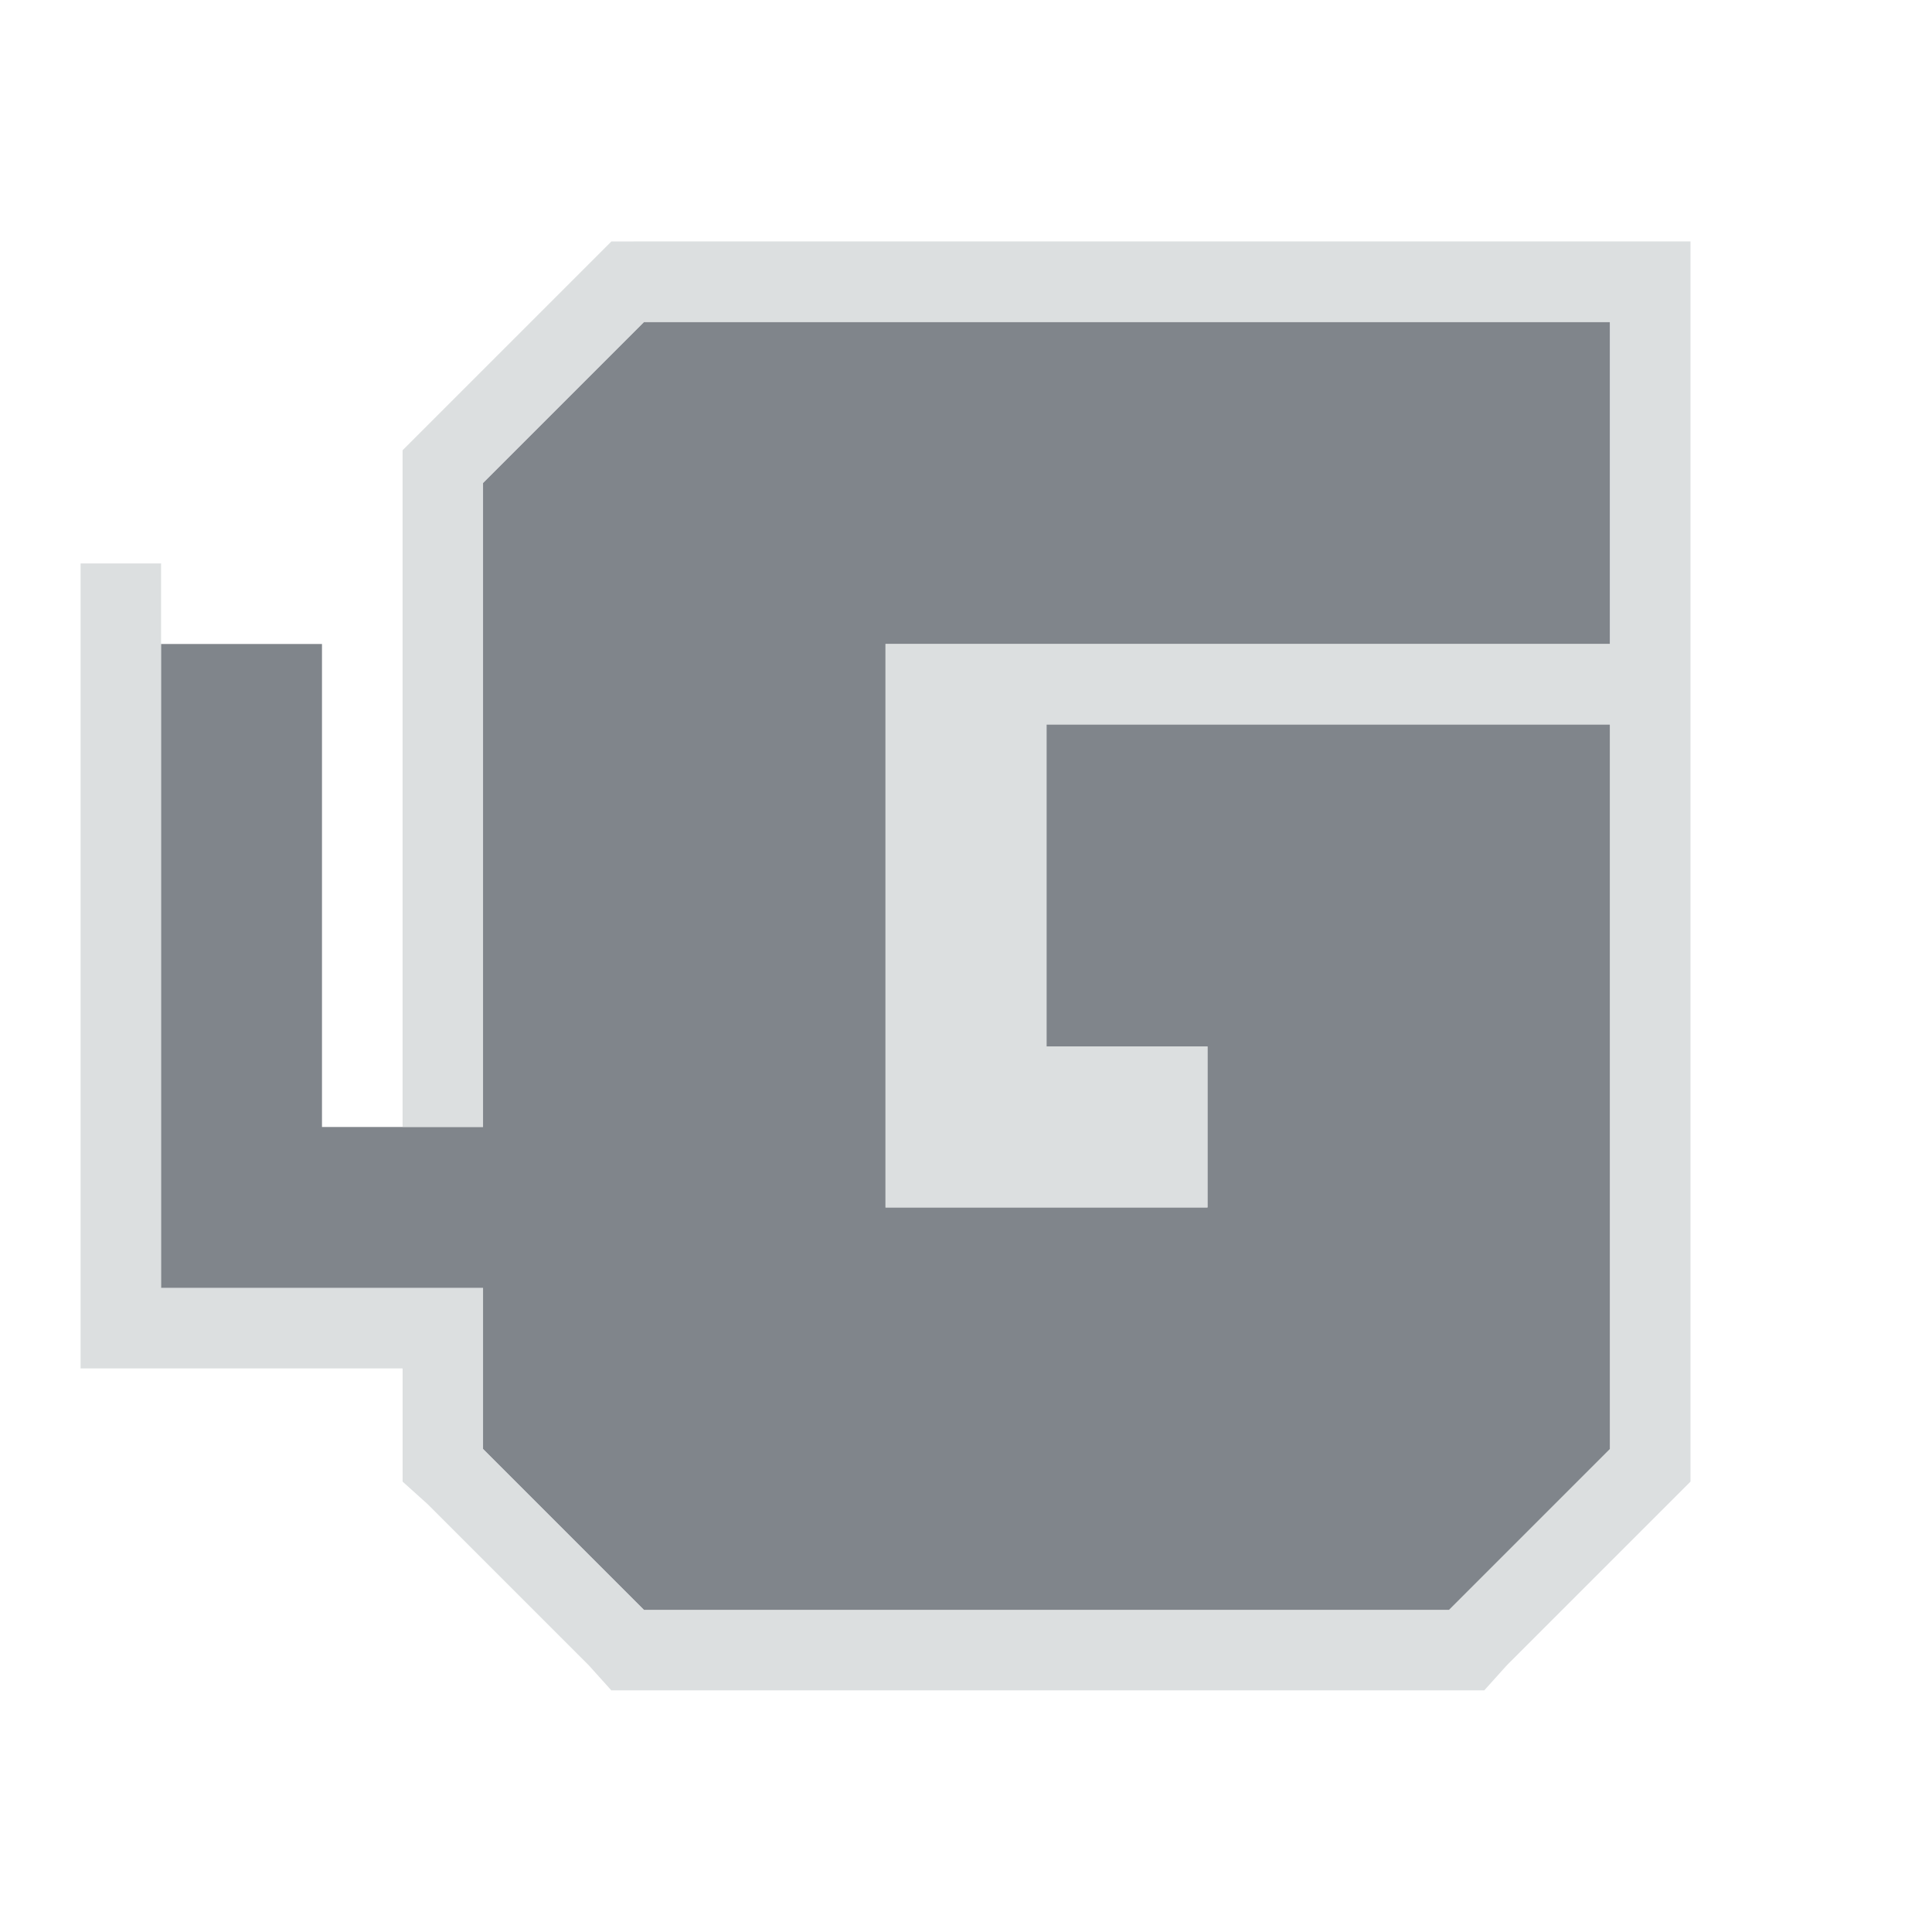 <?xml version="1.0" encoding="UTF-8" standalone="no"?>
<!-- Created with Inkscape (http://www.inkscape.org/) -->

<svg
   xmlns:dc="http://purl.org/dc/elements/1.1/"
   xmlns:cc="http://creativecommons.org/ns#"
   xmlns:rdf="http://www.w3.org/1999/02/22-rdf-syntax-ns#"
   xmlns:svg="http://www.w3.org/2000/svg"
   xmlns="http://www.w3.org/2000/svg"
   xmlns:sodipodi="http://sodipodi.sourceforge.net/DTD/sodipodi-0.dtd"
   xmlns:inkscape="http://www.inkscape.org/namespaces/inkscape"
   width="24"
   height="24"
   id="svg13094"
   version="1.1"
   inkscape:version="0.48.3.1 r9886"
   sodipodi:docname="uget-icon.svg">
  <sodipodi:namedview
     id="base"
     pagecolor="#ffffff"
     bordercolor="#666666"
     borderopacity="1.0"
     inkscape:pageopacity="0.0"
     inkscape:pageshadow="2"
     inkscape:zoom="20.48"
     inkscape:cx="5.4167435"
     inkscape:cy="11.539273"
     inkscape:document-units="px"
     inkscape:current-layer="layer1"
     showgrid="true"
     inkscape:snap-bbox="true"
     inkscape:bbox-paths="true"
     inkscape:bbox-nodes="true"
     inkscape:snap-bbox-edge-midpoints="true"
     inkscape:snap-bbox-midpoints="true"
     inkscape:object-paths="true"
     inkscape:snap-intersection-paths="true"
     inkscape:object-nodes="true"
     inkscape:snap-smooth-nodes="true"
     inkscape:snap-midpoints="true"
     inkscape:snap-object-midpoints="true"
     inkscape:snap-center="true"
     showguides="true"
     inkscape:guide-bbox="true"
     inkscape:window-width="1920"
     inkscape:window-height="1033"
     inkscape:window-x="-10"
     inkscape:window-y="25"
     inkscape:window-maximized="1"
     inkscape:snap-global="true"
     fit-margin-top="0"
     fit-margin-left="0"
     fit-margin-right="0"
     fit-margin-bottom="0"
     showborder="true"
     inkscape:showpageshadow="false">
    <sodipodi:guide
       orientation="1,0"
       position="521.72,537.113"
       id="guide7209" />
    <sodipodi:guide
       orientation="0,1"
       position="601.72,617.113"
       id="guide7211" />
    <sodipodi:guide
       orientation="0,1"
       position="80,1058.833"
       id="guide7213" />
    <sodipodi:guide
       orientation="1,0"
       position="80,1058.832"
       id="guide7215" />
    <inkscape:grid
       type="xygrid"
       id="grid3131"
       empspacing="5"
       visible="true"
       enabled="true"
       snapvisiblegridlinesonly="true"
       originx="0px"
       originy="11px" />
  </sodipodi:namedview>
  <defs
     id="defs13096" />
  <g
     transform="translate(9398.616,-5027.992)"
     id="layer1"
     inkscape:groupmode="layer"
     inkscape:label="Camada 1">
    <path
       sodipodi:nodetypes="cccccccccccccccccccccc"
       inkscape:connector-curvature="0"
       id="path2988"
       d="m -9392.616,5033.992 -2e-4,8 -2,0 0,-6 -2,0 0,8 4,0 2e-4,2 2,2 10,0 2,-2 -2e-4,-9 -7,0 0,4 2,0 0,2 -4,0 0,-7 9,0 0,-4 -12,2e-4 z"
       style="color:#000000;fill:#434a54;fill-opacity:0.675;fill-rule:nonzero;stroke:none;stroke-width:2;marker:none;visibility:visible;display:inline;overflow:visible;enable-background:accumulate" />
    <path
       style="font-size:medium;font-style:normal;font-variant:normal;font-weight:normal;font-stretch:normal;text-indent:0;text-align:start;text-decoration:none;line-height:normal;letter-spacing:normal;word-spacing:normal;text-transform:none;direction:ltr;block-progression:tb;writing-mode:lr-tb;text-anchor:start;baseline-shift:baseline;color:#000000;fill:#d1d4d6;fill-opacity:0.743;fill-rule:nonzero;stroke:none;stroke-width:2;marker:none;visibility:visible;display:inline;overflow:visible;enable-background:accumulate;font-family:Sans;-inkscape-font-specification:Sans"
       d="m -9391.022,5030.992 -0.281,0.281 -2,2 -0.312,0.312 0,0.406 0,1 0,7 1,0 0,-8 2,-2 12,0 0,4 -9,0 0,7 4,0 0,-2 -2,0 0,-4 7,0 0,9 -2,2 -10,0 -2,-2 0,-2 -4,0 0,-8 0,0 0,-1 0,0 -1,0 0,1 0,8 0,1 1,0 3,0 0,1 0,0.406 0.312,0.281 2,2 0.281,0.312 0.406,0 10,0 0.438,0 0.281,-0.312 2,-2 0.281,-0.281 0,-0.406 0,-9 0,-1 0,-4 0,-1 -1,0 -12,0 z"
       id="rect3005"
       inkscape:connector-curvature="0"
       sodipodi:nodetypes="cccccccccccccccccccccccccccccccccccccccccccccccccccccc" />
  </g>
</svg>
